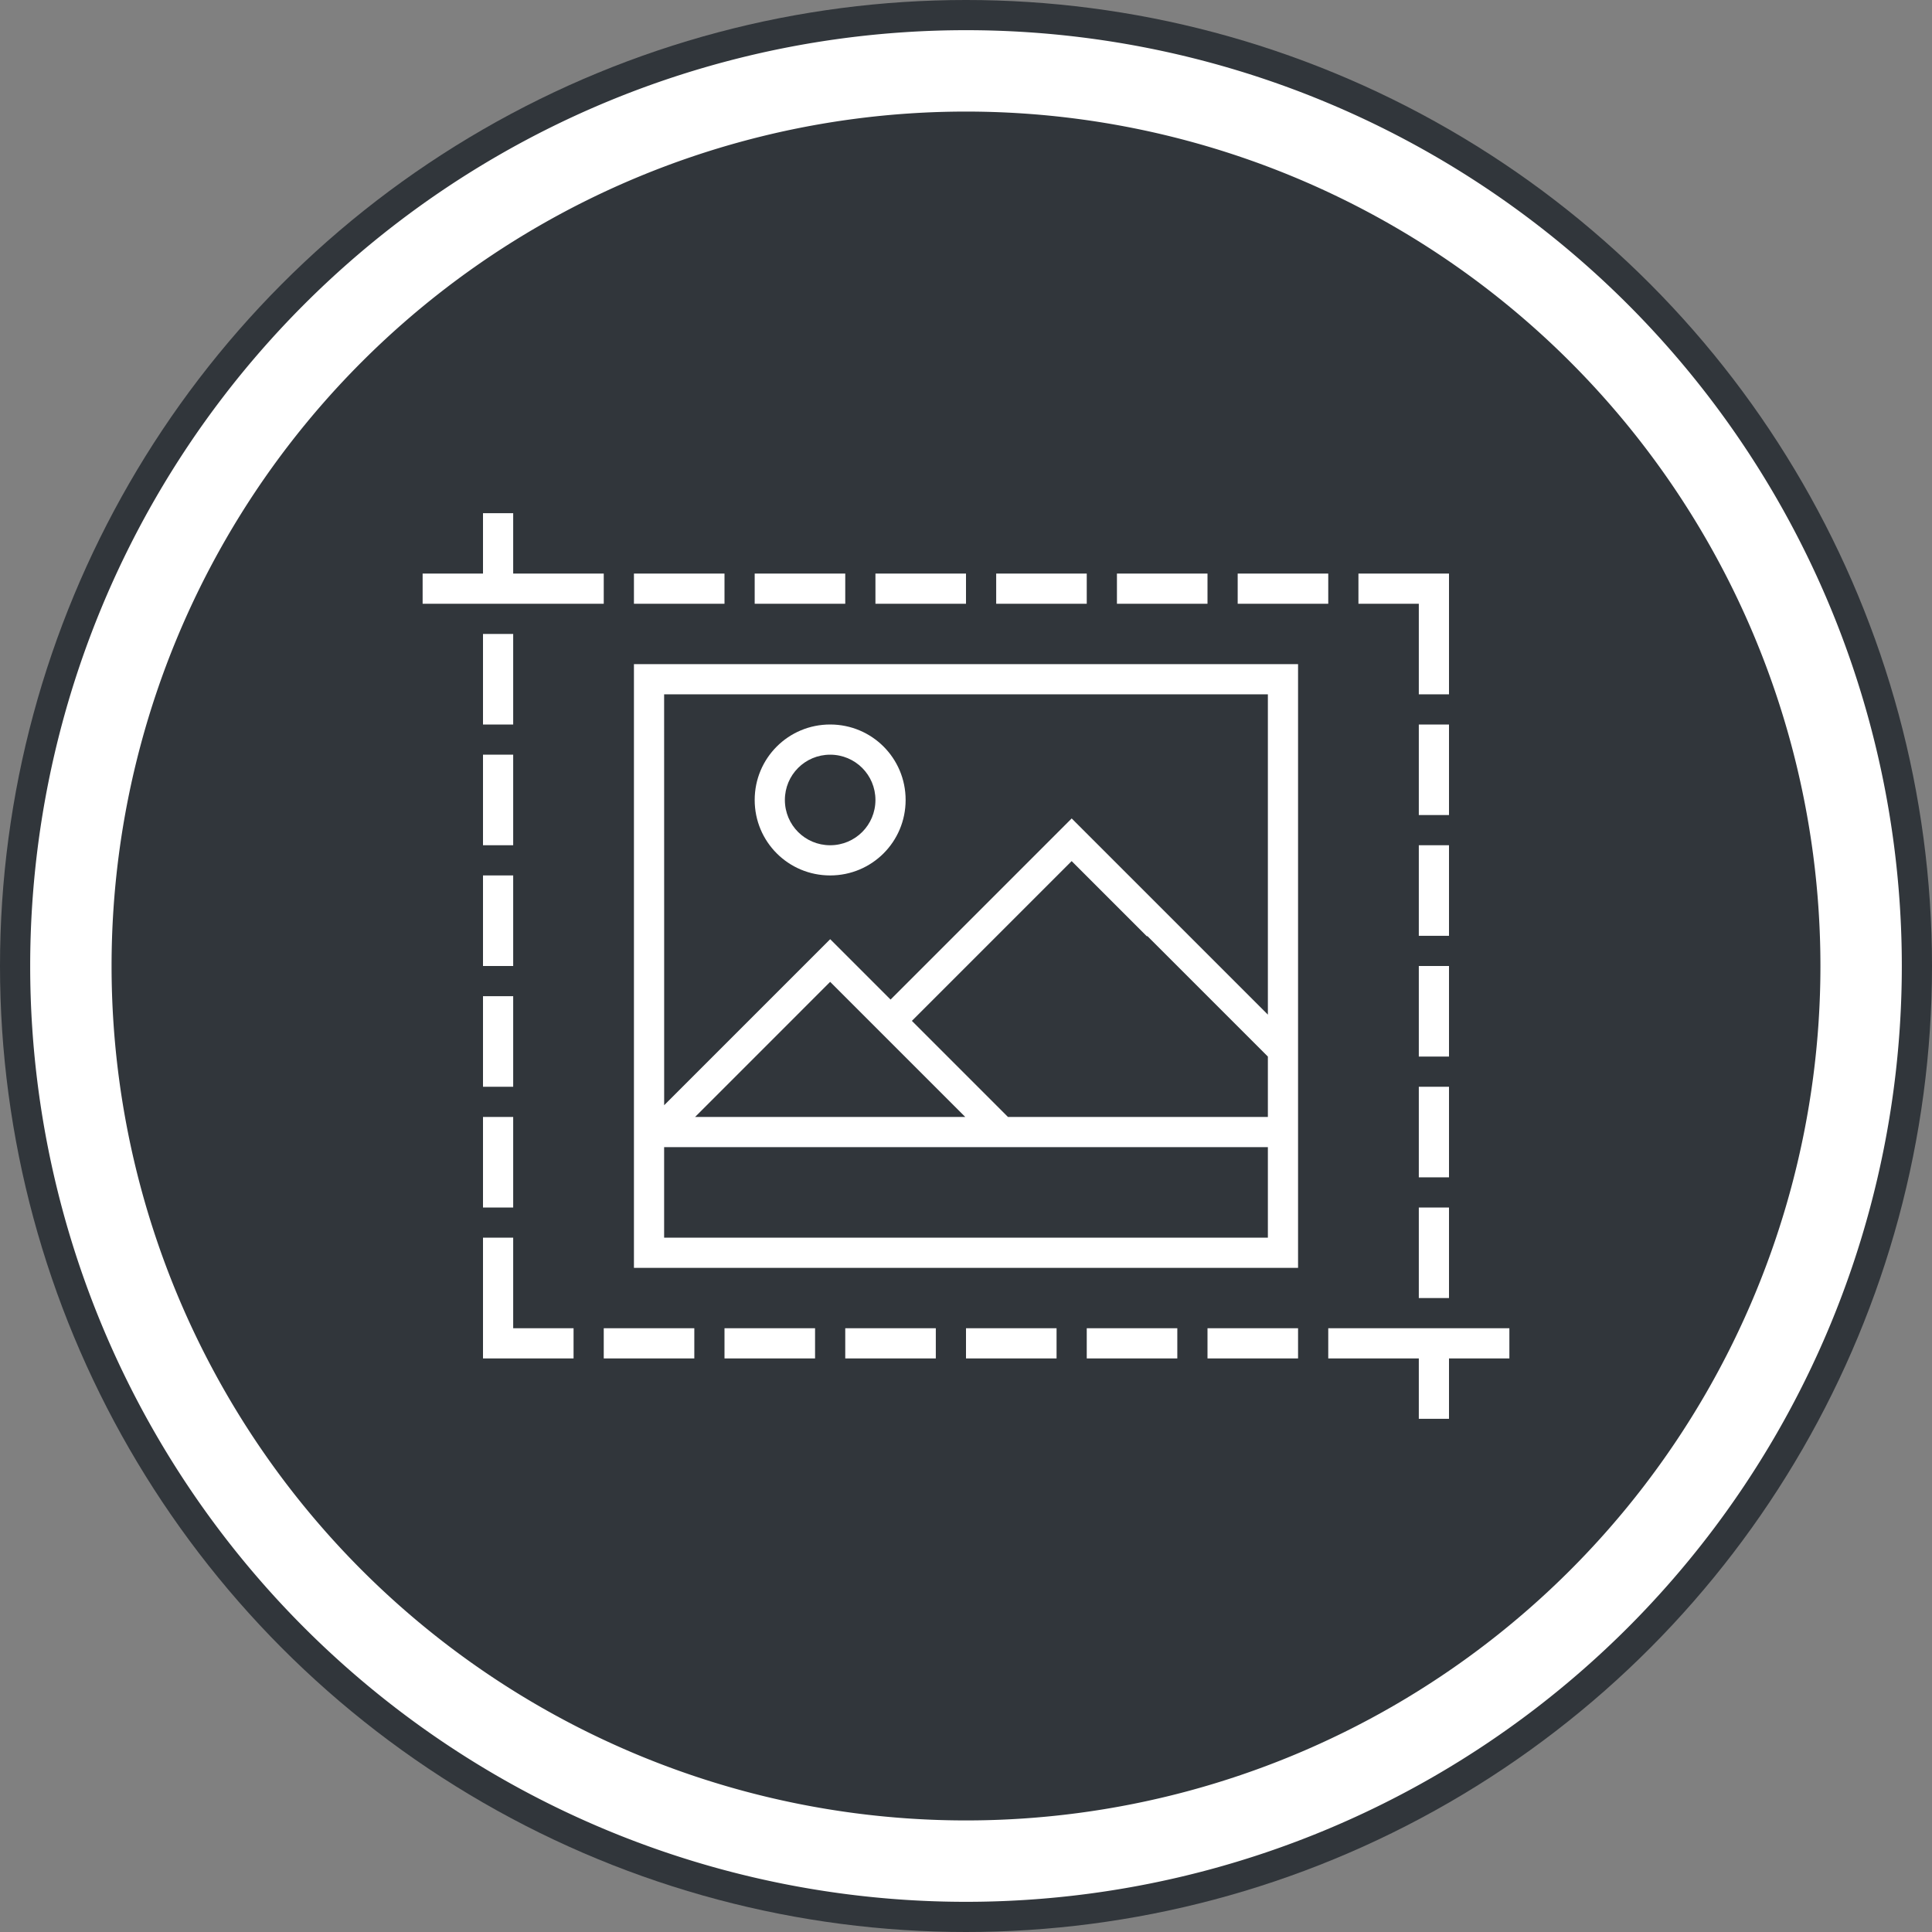 <?xml version="1.0" encoding="UTF-8" standalone="no"?>
<!-- Created with Inkscape (http://www.inkscape.org/) -->

<svg
   xmlns:dc="http://purl.org/dc/elements/1.1/"
   xmlns:cc="http://creativecommons.org/ns#"
   xmlns:rdf="http://www.w3.org/1999/02/22-rdf-syntax-ns#"
   xmlns:svg="http://www.w3.org/2000/svg"
   xmlns="http://www.w3.org/2000/svg"
   xmlns:sodipodi="http://sodipodi.sourceforge.net/DTD/sodipodi-0.dtd"
   xmlns:inkscape="http://www.inkscape.org/namespaces/inkscape"
   width="64"
   height="64"
   viewBox="0 0 64 64"
   id="svg4178"
   version="1.1"
   inkscape:version="0.91 r13725"
   sodipodi:docname="gimp.svg">
  <rect x="0" y="0" width="64" height="64" fill="#808080" stroke="none"/>
  <defs
     id="defs4180" />
  <sodipodi:namedview
     id="base"
     pagecolor="#ffffff"
     bordercolor="#666666"
     borderopacity="1.0"
     inkscape:pageopacity="0.0"
     inkscape:pageshadow="2"
     inkscape:zoom="5.9812055"
     inkscape:cx="27.503003"
     inkscape:cy="26.797751"
     inkscape:document-units="px"
     inkscape:current-layer="layer1"
     showgrid="false"
     units="px"
     inkscape:window-width="1280"
     inkscape:window-height="722"
     inkscape:window-x="0"
     inkscape:window-y="28"
     inkscape:window-maximized="1" />
  <g
     inkscape:label="Layer 1"
     inkscape:groupmode="layer"
     id="layer1"
     transform="translate(0,-988.362)">
    <circle
       style="opacity:1;fill:#31363b;fill-opacity:1;stroke:none;stroke-width:1.243;stroke-miterlimit:4;stroke-dasharray:none;stroke-opacity:1"
       id="path4746"
       cx="32"
       cy="1020.362"
       r="32" />
    <path
       inkscape:connector-curvature="0"
       style="opacity:1;fill:#ffffff;fill-opacity:1;stroke:none;stroke-width:1.243;stroke-miterlimit:4;stroke-dasharray:none;stroke-opacity:1"
       d="m 32,989.362 a 31,31 0 0 0 -31,31 31,31 0 0 0 31,31 31,31 0 0 0 31,-31 31,31 0 0 0 -31,-31 z m 0,2.696 a 28.304,28.304 0 0 1 28.304,28.304 28.304,28.304 0 0 1 -28.304,28.304 28.304,28.304 0 0 1 -28.304,-28.304 28.304,28.304 0 0 1 28.304,-28.304 z"
       id="path4145-3" />
    <path
       inkscape:connector-curvature="0"
       style="display:inline;opacity:1;fill:#ffffff;fill-opacity:1;stroke:none;stroke-width:2.8;stroke-miterlimit:4;stroke-dasharray:none;stroke-opacity:0.55"
       d="m 17000,1005.362 0,0.99 0,0.01 0.01,0 8.99,8.992 0,0.617 -9,9 0,0.391 0,1.023 0,7.977 0,1 1,0 9,0 0.424,0 9,-9 0.586,0 8.99,8.99 0,0.01 1,0 0,-0.424 0,-19.152 0,-1.414 0,-9.01 -29.576,0 -0.424,0 z m 1.424,1 27.576,0 0,9.01 0,1.414 0,17.152 -8,-8 0,-1.152 0,-1.414 0,-9.01 -11.578,0 -7.998,-8 z m 8.576,9 0.424,0 9.576,0 0,9.01 0,0.566 0,0.424 -10,0 0,-8.976 0,-0.033 0,-0.99 z m -1,2.023 0,8.977 9.01,0 -8.01,8.01 0,-0.01 -9,0 0,-8.977 8,-8 z"
       id="rect4166" />
    <path
       style="display:inline;opacity:1;fill:#ffffff;fill-opacity:1;stroke:none;stroke-width:2.8;stroke-miterlimit:4;stroke-dasharray:none;stroke-opacity:0.55"
       d="m 16,1005.362 0,2 -2,0 0,1 2,0 1,0 3,0 0,-1 -3,0 0,-2 z m 5,2 0,1 3,0 0,-1 z m 4,0 0,1 3,0 0,-1 z m 4,0 0,1 3,0 0,-1 z m 4,0 0,1 3,0 0,-1 z m 4,0 0,1 3,0 0,-1 z m 4,0 0,1 3,0 0,-1 z m 4,0 0,1 2,0 0,3 1,0 0,-3 0,-1 z m -29,2 0,3 1,0 0,-3 z m 5,1 0,15 0,1 0,3 0,1 22,0 0,-1 0,-6 0,-0.389 0,-2.586 0,-1.414 0,-8.611 -21,0 z m 1,1 20,0 0,4 0,2.611 0,1.414 0,2.586 -1.793,-1.793 -0.707,-0.707 -1.111,-1.111 -0.363,-0.363 -0.025,-0.025 -0.5,-0.5 -1.475,-1.475 -0.525,-0.525 -0.525,0.525 -5.475,5.475 -1.475,-1.475 -0.525,-0.525 -0.525,0.525 -4.975,4.975 0,-6.611 z m 5.5,1 c -1.385,0 -2.5,1.115 -2.5,2.5 0,1.385 1.115,2.5 2.5,2.5 1.385,0 2.5,-1.115 2.5,-2.5 0,-1.385 -1.115,-2.5 -2.5,-2.5 z m 19.5,0 0,3 1,0 0,-3 z m -31,1 0,3 1,0 0,-3 z m 11.5,0 c 0.831,0 1.5,0.669 1.5,1.5 0,0.831 -0.669,1.5 -1.5,1.5 -0.831,0 -1.5,-0.669 -1.5,-1.5 0,-0.831 0.669,-1.5 1.5,-1.5 z m 19.5,3 0,3 1,0 0,-3 z m -11.5,0.525 2.5,2.5 0,-0.025 4,4 0,2 -6.611,0 -1.414,0 -0.586,0 -3.182,-3.182 z m -19.5,0.475 0,3 1,0 0,-3 z m 31,3 0,3 1,0 0,-3 z m -19.5,0.525 4.475,4.475 -8.949,0 z m -11.5,0.475 0,3 1,0 0,-3 z m 31,3 0,3 1,0 0,-3 z m -31,1 0,3 1,0 0,-3 z m 6,1 20,0 0,3 -20,0 z m 25,2 0,3 1,0 0,-3 z m -31,1 0,3 0,1 3,0 0,-1 -2,0 0,-3 z m 4,3 0,1 3,0 0,-1 z m 4,0 0,1 3,0 0,-1 z m 4,0 0,1 3,0 0,-1 z m 4,0 0,1 3,0 0,-1 z m 4,0 0,1 3,0 0,-1 z m 4,0 0,1 3,0 0,-1 z m 4,0 0,1 3,0 0,2 1,0 0,-2 2,0 0,-1 -2,0 -1,0 z"
       id="rect4168"
       inkscape:connector-curvature="0"
       sodipodi:nodetypes="ccccccccccccccccccccccccccccccccccccccccccccccccccccccccccccccccccccccccccccccccccccccccccsssssccccccccccsssssccccccccccccccccccccccccccccccccccccccccccccccccccccccccccccccccccccccccccccccccccccccccccccccccccccccc" />
  </g>
</svg>
